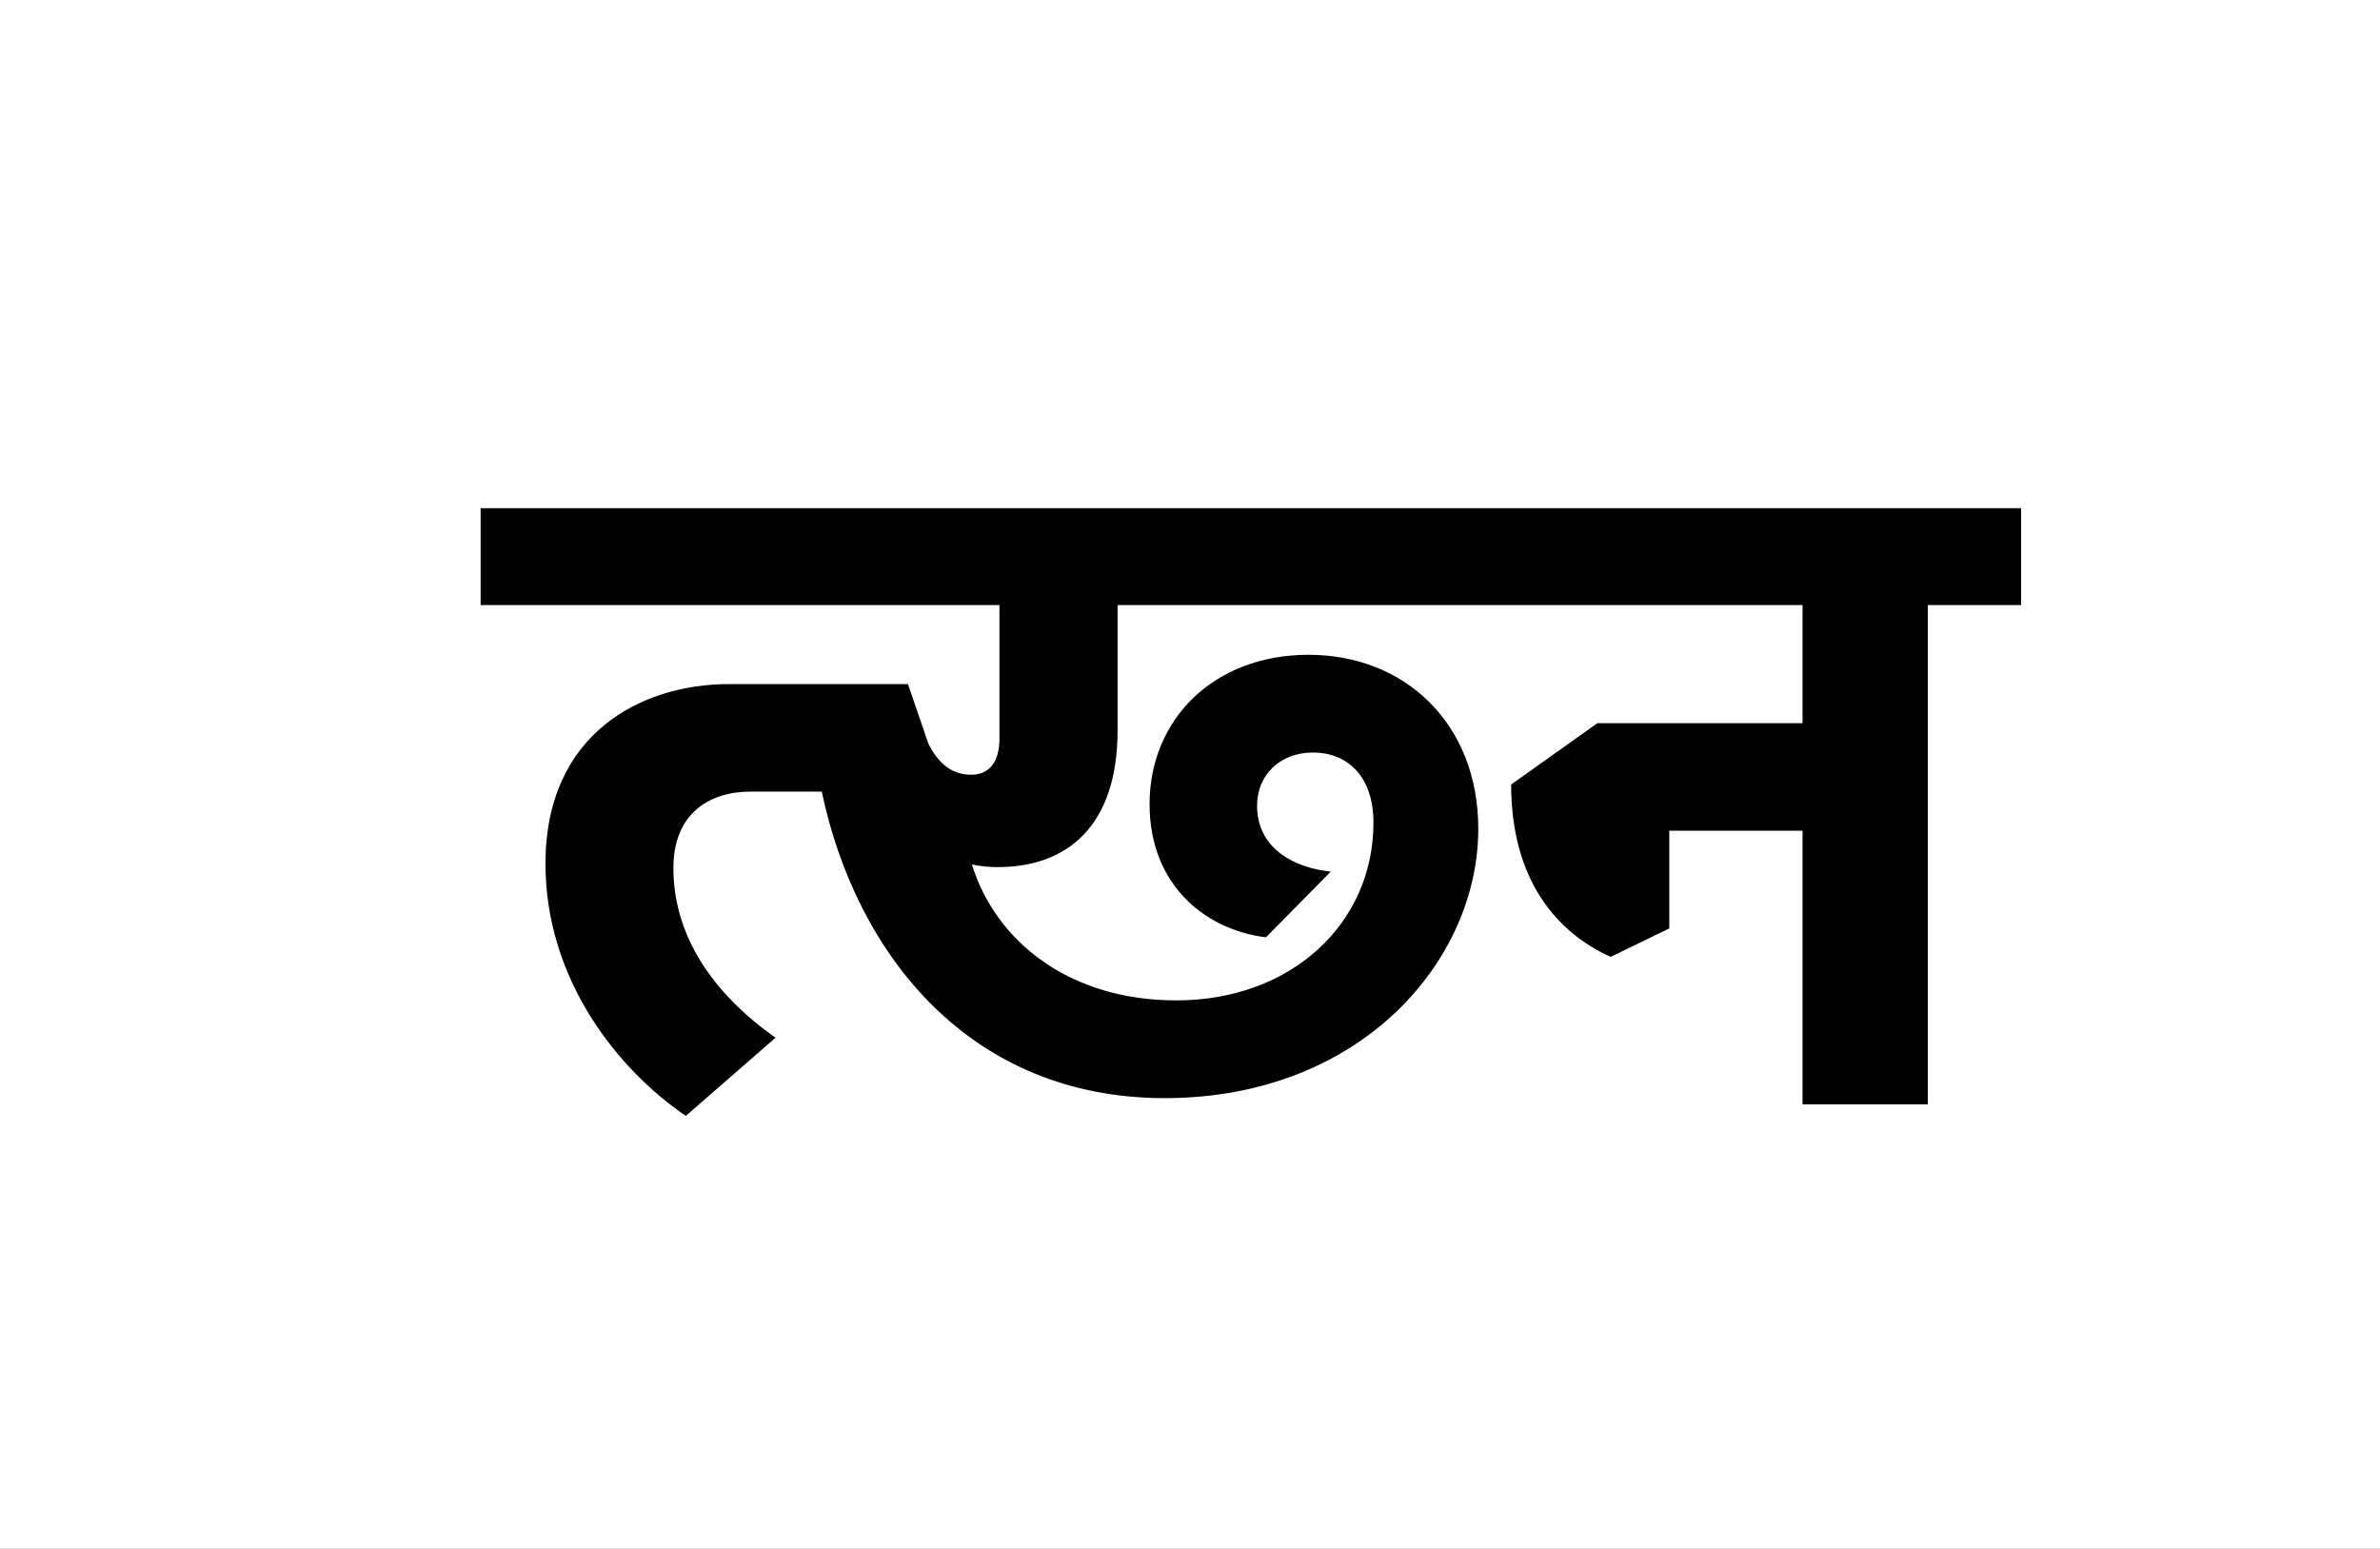 <?xml version="1.0" encoding="UTF-8"?>
<svg height="1743" version="1.1" width="2679" xmlns="http://www.w3.org/2000/svg" xmlns:xlink="http://www.w3.org/1999/xlink">
 <rect width="100%" height="100%" fill="#808080" stroke="none"/>
 <path d="M0,0 l2679,0 l0,1743 l-2679,0 Z M0,0" fill="rgb(255,255,255)" transform="matrix(1,0,0,-1,0,1743)"/>
 <path d="M1308,198 l0,110 l150,0 l0,-308 l141,0 l0,562 l105,0 l0,109 l-1734,0 l0,-109 l584,0 l0,-150 c0,-30,-14,-41,-32,-41 c-20,0,-36,11,-48,35 l-23,67 l-202,0 c-97,0,-206,-55,-206,-202 c0,-132,83,-233,158,-284 l101,88 c-71,50,-115,115,-115,191 c0,61,40,86,87,86 l80,0 c39,-185,168,-345,386,-345 c221,0,353,155,353,303 c0,119,-83,196,-191,196 c-107,0,-179,-73,-179,-168 c0,-93,65,-142,131,-150 l73,74 c-41,4,-83,26,-83,74 c0,35,26,60,63,60 c38,0,68,-26,68,-79 c0,-113,-92,-200,-222,-200 c-120,0,-203,66,-230,153 c9,-2,21,-3,29,-3 c79,0,135,47,135,154 l0,141 l771,0 l0,-133 l-231,0 l-97,-69 c0,-108,52,-167,112,-194 Z M1308,198" fill="rgb(0,0,0)" transform="matrix(1,0,0,-1,571,1243)"/>
</svg>